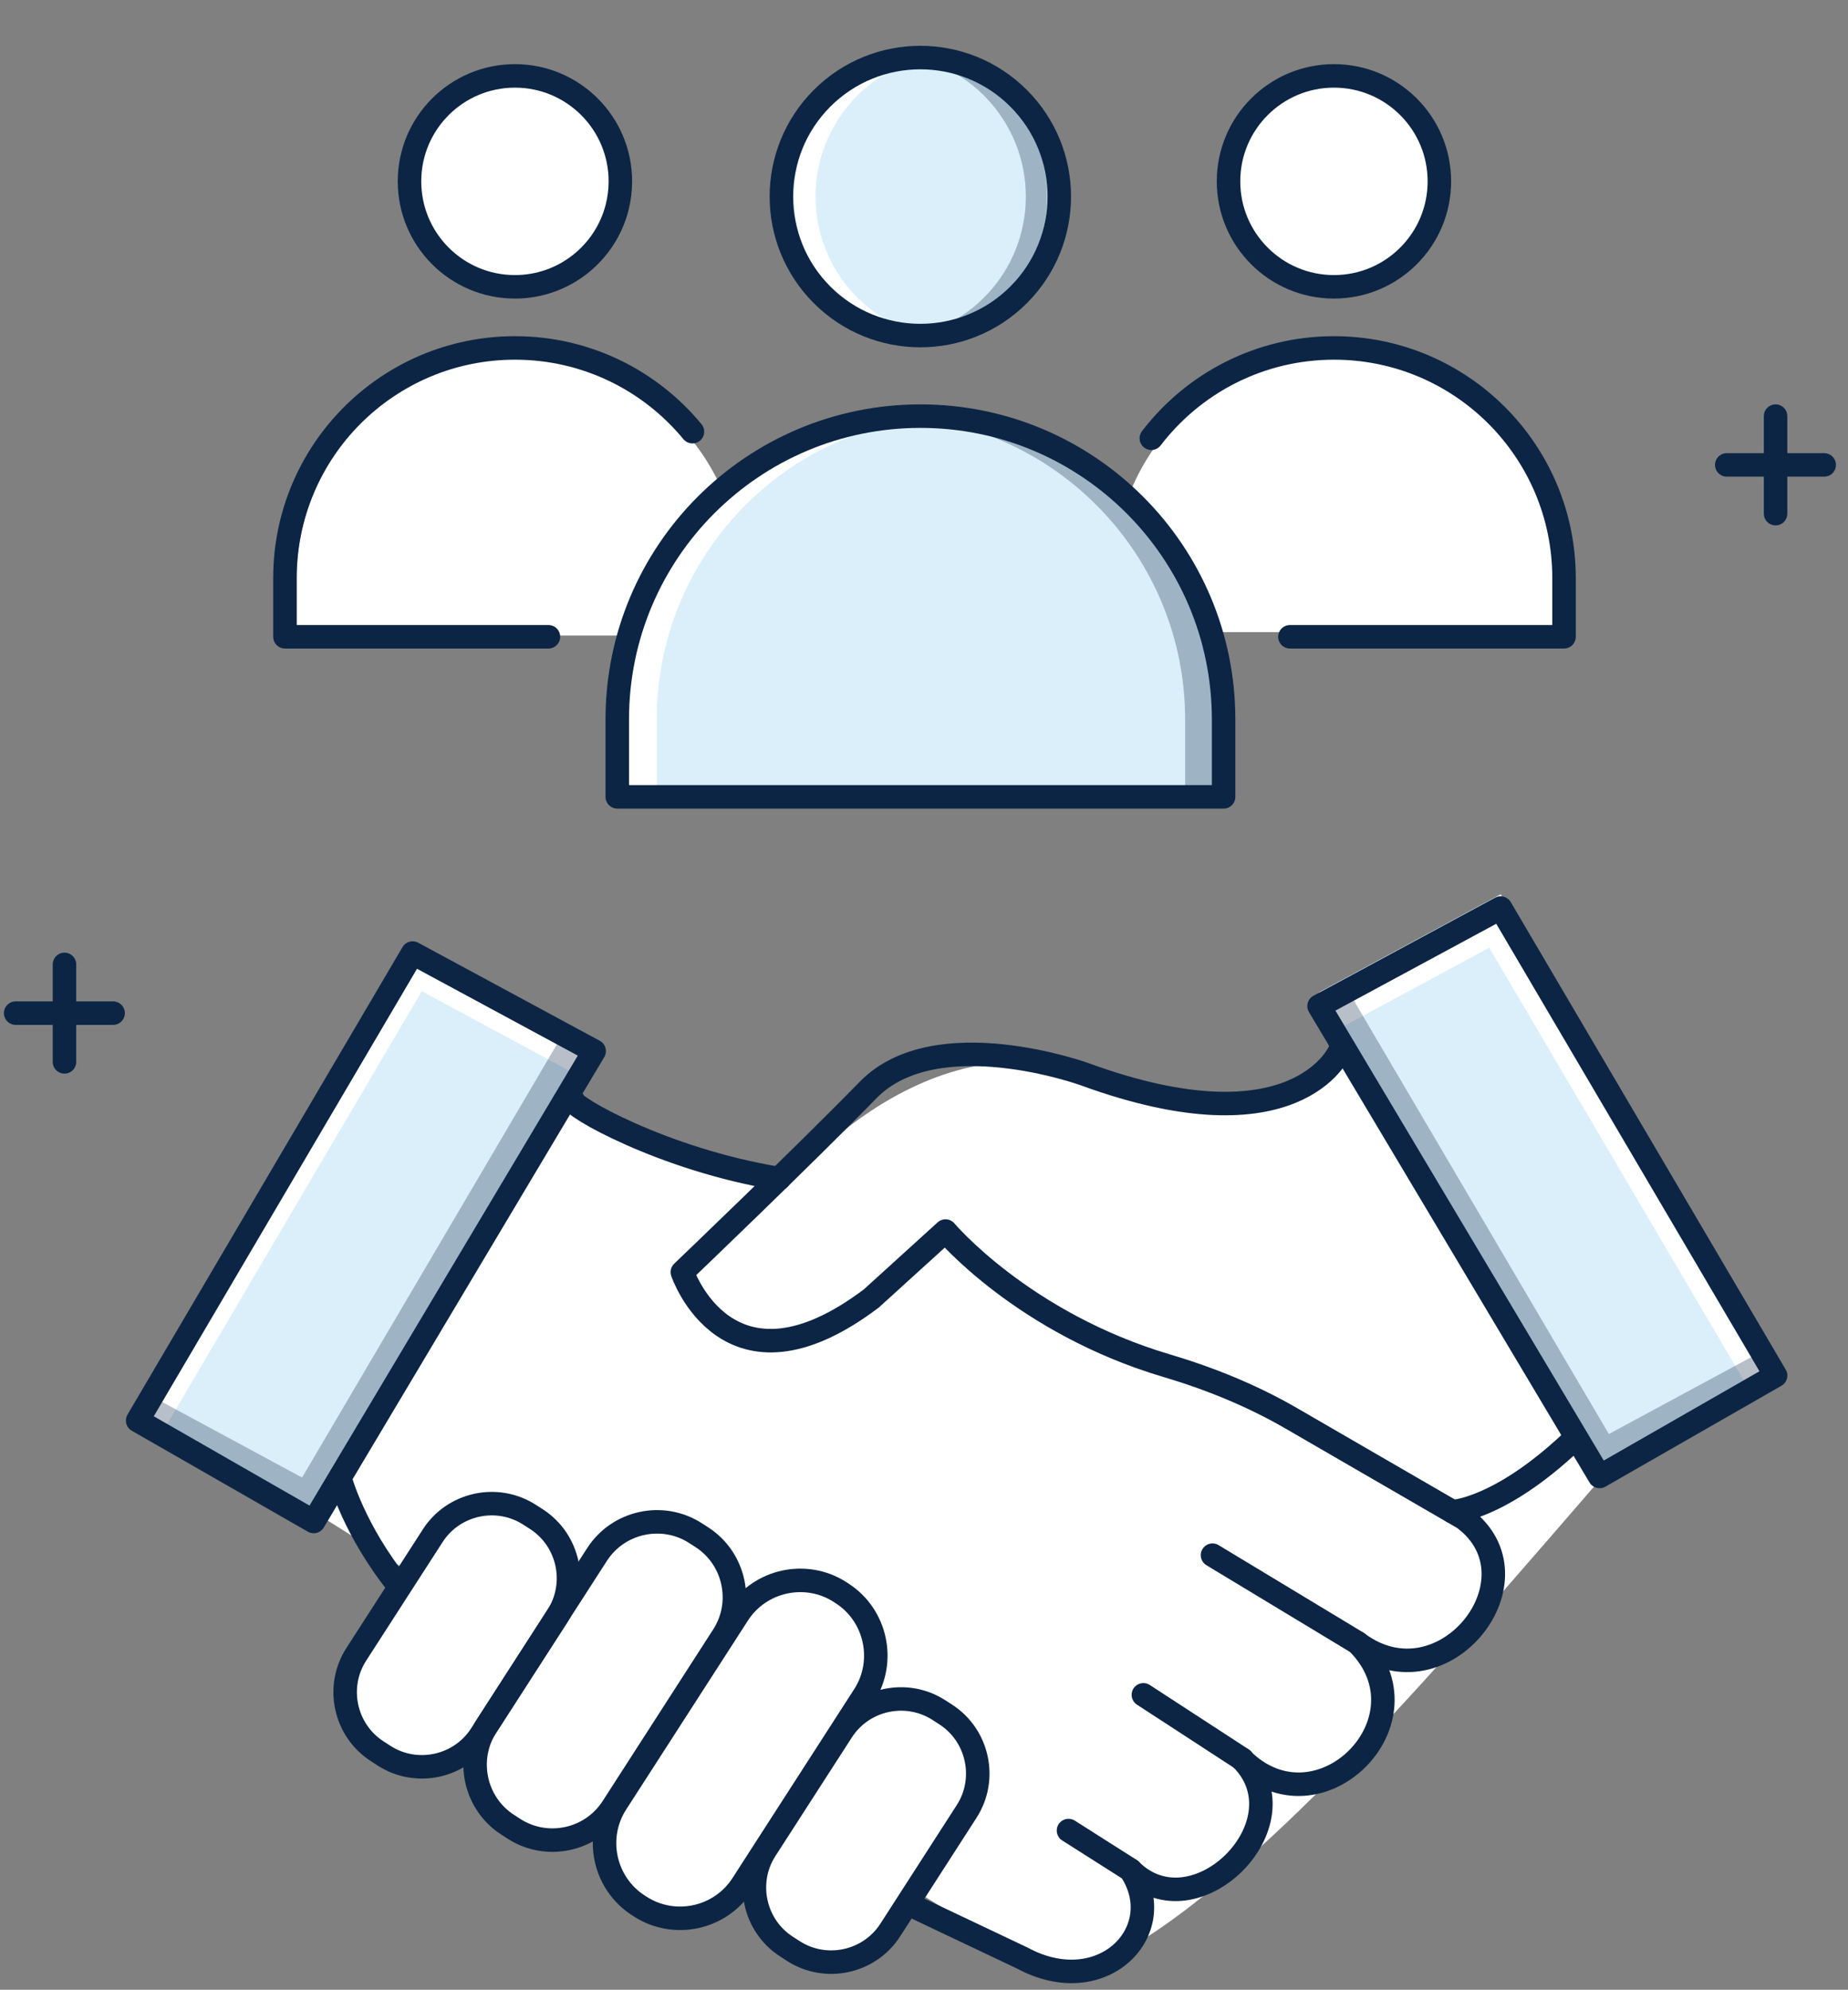 <svg width="118" height="127" viewBox="0 0 118 127" fill="none" xmlns="http://www.w3.org/2000/svg">
<rect x="0" y="0" width="118" height="127" fill="#808080" stroke="none"/>
<path d="M88.285 65.199C88.285 65.199 81.786 74.193 70.743 69.072C59.7 63.952 50.208 75.662 50.208 75.662L33.735 69.743L20.008 96.476L65.292 124.981C65.292 124.981 68.426 133.14 94.493 103.275C120.56 73.411 102.008 93.698 102.008 93.698L88.285 65.199Z" fill="white"/>
<path d="M38.171 67.087L21.778 94.566L20.259 97.112L20.086 97.013L20.026 97.112L10.292 91.532L10.142 91.788L8.644 90.93L8.793 90.674L8.787 90.67L8.897 90.481L8.414 90.219L9.217 88.875L9.692 89.131L26.345 60.831L26.522 60.926L26.578 60.831L35.99 65.911L36.068 65.779L37.566 66.637L37.51 66.732L38.171 67.087Z" fill="white"/>
<path d="M39.112 115.369C37.756 117.472 34.926 118.082 32.825 116.729L32.42 116.467C30.317 115.113 29.707 112.283 31.062 110.18L30.712 110.724C29.378 112.792 26.595 113.394 24.525 112.062L24.087 111.778C22.017 110.444 21.415 107.662 22.749 105.591L27.63 98.021C28.962 95.951 31.747 95.349 33.817 96.683L34.254 96.964C36.322 98.298 36.924 101.083 35.59 103.153L38.129 99.216C39.484 97.113 42.312 96.501 44.415 97.856L44.82 98.116C46.92 99.472 47.533 102.3 46.178 104.403L39.112 115.369Z" fill="white"/>
<path d="M55.167 108.217L47.391 120.281C45.985 122.462 43.053 123.097 40.873 121.691L40.751 121.613C38.571 120.208 37.936 117.276 39.342 115.095L47.118 103.029C48.523 100.848 51.458 100.213 53.638 101.619L53.758 101.697C55.938 103.102 56.573 106.037 55.167 108.217Z" fill="white"/>
<path d="M61.715 115.618L56.837 123.191C55.503 125.259 52.72 125.861 50.65 124.527L50.212 124.245C48.142 122.911 47.54 120.129 48.874 118.058L53.755 110.488C55.087 108.417 57.872 107.815 59.942 109.149L60.379 109.431C62.447 110.765 63.049 113.55 61.715 115.618Z" fill="white"/>
<path d="M113.377 87.796L113.219 87.887L113.377 88.154L111.878 89.011L111.722 88.745L102.138 94.237L85.19 65.829L85.028 65.916L84.227 64.571L84.387 64.484L84.227 64.214L84.556 64.036L84.454 63.861L84.515 63.826L84.227 63.341L95.819 57.087L113.377 86.924L113.316 86.959L113.604 87.444L113.273 87.621L113.377 87.796Z" fill="white"/>
<path d="M99.484 40.347H71.133V36.729C71.133 28.9 77.479 22.554 85.308 22.554C93.137 22.554 99.484 28.9 99.484 36.729V40.347H99.484Z" fill="white"/>
<path d="M85.31 18.307C89.027 18.307 92.041 15.293 92.041 11.575C92.041 7.858 89.027 4.844 85.31 4.844C81.592 4.844 78.578 7.858 78.578 11.575C78.578 15.293 81.592 18.307 85.31 18.307Z" fill="white"/>
<path d="M47.289 40.564H18.938V36.946C18.938 29.117 25.284 22.77 33.113 22.77C40.942 22.77 47.289 29.117 47.289 36.946V40.564H47.289Z" fill="white"/>
<path d="M33.114 18.523C36.832 18.523 39.846 15.509 39.846 11.791C39.846 8.073 36.832 5.06 33.114 5.06C29.397 5.06 26.383 8.073 26.383 11.791C26.383 15.509 29.397 18.523 33.114 18.523Z" fill="white"/>
<path d="M21.734 94.43C21.734 94.43 22.607 97.676 25.45 101.206" stroke="#0C2544" stroke-width="1.5" stroke-linecap="round" stroke-linejoin="round"/>
<path d="M64.735 18.82C68.2 15.356 68.2 9.738 64.735 6.273C61.27 2.808 55.652 2.808 52.188 6.273C48.723 9.738 48.723 15.356 52.188 18.82C55.652 22.285 61.27 22.285 64.735 18.82Z" fill="#DBEFFB"/>
<path d="M52.073 12.547C52.073 7.74 55.793 3.805 60.511 3.456C60.286 3.439 60.059 3.428 59.83 3.428C54.794 3.428 50.711 7.51 50.711 12.547C50.711 17.583 54.794 21.666 59.83 21.666C60.059 21.666 60.286 21.654 60.511 21.638C55.793 21.289 52.073 17.354 52.073 12.547Z" fill="white"/>
<path opacity="0.29" d="M65.501 12.547C65.501 7.74 61.781 3.805 57.062 3.456C57.288 3.439 57.515 3.428 57.744 3.428C62.78 3.428 66.863 7.51 66.863 12.547C66.863 17.583 62.78 21.666 57.744 21.666C57.514 21.666 57.287 21.654 57.062 21.638C61.78 21.289 65.501 17.354 65.501 12.547Z" fill="#0C2544"/>
<path d="M113.377 86.924L113.316 86.959L112.993 87.144L112.835 87.233L111.337 88.094L102.138 93.367L85.584 65.615L84.781 64.272L84.621 64.001L84.515 63.826L84.227 63.341L95.819 57.087L113.377 86.924Z" fill="#DBEFFB"/>
<path d="M38.174 67.087L21.781 94.566L20.262 97.112L20.089 97.013L10.353 91.432L9.023 90.67L9.078 90.577L9.872 89.228L26.374 61.182L26.525 60.926L26.582 60.831L35.993 65.911L37.513 66.732L38.174 67.087Z" fill="#DBEFFB"/>
<path d="M37.799 67.347L36.997 68.692L36.987 68.688L36.514 68.432L34.994 67.612L26.934 63.262L11.225 89.956L10.431 91.305L10.355 91.433L10.296 91.532L10.147 91.788L8.648 90.931L8.798 90.675L8.91 90.485L9.705 89.135L26.207 61.092L26.375 61.182L35.789 66.263L37.309 67.083L37.79 67.343L37.799 67.347Z" fill="white"/>
<path opacity="0.29" d="M37.574 66.637L37.518 66.732L37.462 66.827L37.312 67.083L36.517 68.432L20.016 96.476L10.434 91.305L9.082 90.577L8.913 90.484L8.905 90.481L8.422 90.219L9.225 88.875L9.7 89.131L9.708 89.135L9.877 89.228L11.228 89.956L19.288 94.306L34.997 67.611L35.792 66.262L35.941 66.007L35.998 65.911L36.076 65.779L37.574 66.637Z" fill="#0C2544"/>
<path d="M113.377 88.154L111.878 89.012L111.722 88.746L111.595 88.529L111.337 88.094L110.8 87.18L95.091 60.486L87.031 64.836L85.584 65.615L85.511 65.657L85.19 65.83L85.028 65.916L84.227 64.572L84.387 64.485L84.716 64.308L84.781 64.273L86.238 63.487L95.819 58.315L112.32 86.359L112.835 87.234L113.115 87.708L113.219 87.888L113.377 88.154Z" fill="white"/>
<path opacity="0.29" d="M113.596 87.444L113.264 87.621L113.106 87.707L111.586 88.529L102.003 93.697L85.502 65.656L84.707 64.307L84.547 64.036L84.445 63.861L84.506 63.826L85.944 63.001L86.07 63.215L86.23 63.486L87.022 64.836L102.731 91.53L110.791 87.179L112.311 86.358L112.472 86.272L112.794 86.099L113.308 86.959L113.596 87.444Z" fill="#0C2544"/>
<path d="M77.818 50.86H39.102V45.92C39.102 35.228 47.769 26.561 58.46 26.561C69.151 26.561 77.818 35.228 77.818 45.92V50.86Z" fill="#DBEFFB"/>
<path d="M60.356 26.584C60.046 26.57 59.735 26.561 59.421 26.561C48.73 26.561 40.062 35.228 40.062 45.92V50.86H41.934V45.92C41.934 35.542 50.1 27.073 60.356 26.584Z" fill="white"/>
<path opacity="0.29" d="M57.25 26.584C57.56 26.57 57.871 26.561 58.185 26.561C68.877 26.561 77.544 35.228 77.544 45.92V50.86H75.673V45.92C75.673 35.542 67.507 27.073 57.25 26.584Z" fill="#0C2544"/>
<path d="M78.13 50.86H39.414V45.92C39.414 35.228 48.081 26.561 58.772 26.561C69.463 26.561 78.13 35.228 78.13 45.92V50.86Z" stroke="#0C2544" stroke-width="1.5" stroke-linecap="round" stroke-linejoin="round"/>
<path d="M65.04 18.82C68.504 15.356 68.504 9.738 65.04 6.273C61.575 2.808 55.957 2.808 52.492 6.273C49.028 9.738 49.028 15.356 52.492 18.82C55.957 22.285 61.575 22.285 65.04 18.82Z" stroke="#0C2544" stroke-width="1.5" stroke-linecap="round" stroke-linejoin="round"/>
<path d="M35.019 40.643H18.195V36.895C18.195 28.783 24.771 22.208 32.882 22.208C37.445 22.208 41.521 24.288 44.215 27.552" stroke="#0C2544" stroke-width="1.5" stroke-linecap="round" stroke-linejoin="round"/>
<path d="M39.408 13.225C38.672 16.145 36.029 18.307 32.88 18.307C29.162 18.307 26.148 15.293 26.148 11.575C26.148 7.858 29.162 4.844 32.88 4.844C36.598 4.844 39.612 7.858 39.612 11.575C39.612 12.144 39.541 12.697 39.408 13.225Z" stroke="#0C2544" stroke-width="1.5" stroke-linecap="round" stroke-linejoin="round"/>
<path d="M73.516 27.972C76.2 24.468 80.427 22.208 85.182 22.208C93.293 22.208 99.868 28.784 99.868 36.895V40.643H82.366" stroke="#0C2544" stroke-width="1.5" stroke-linecap="round" stroke-linejoin="round"/>
<path d="M85.177 18.307C88.895 18.307 91.908 15.293 91.908 11.575C91.908 7.858 88.895 4.844 85.177 4.844C81.459 4.844 78.445 7.858 78.445 11.575C78.445 15.293 81.459 18.307 85.177 18.307Z" stroke="#0C2544" stroke-width="1.5" stroke-linecap="round" stroke-linejoin="round"/>
<path d="M37.939 67.087L37.788 67.343L36.984 68.688L20.089 97.013L20.028 97.112L10.294 91.532L8.796 90.674L8.789 90.67L8.899 90.481L9.694 89.131L26.347 60.831L26.525 60.926L35.936 66.007L37.456 66.827L37.939 67.087Z" stroke="#0C2544" stroke-width="1.5" stroke-linecap="round" stroke-linejoin="round"/>
<path d="M113.377 87.797L113.219 87.888L111.722 88.746L102.138 94.237L85.19 65.83L84.387 64.485L84.227 64.214L84.556 64.037L84.621 64.002L86.078 63.216L95.819 57.958L112.48 86.272L112.993 87.145L113.273 87.621L113.377 87.797Z" stroke="#0C2544" stroke-width="1.5" stroke-linecap="round" stroke-linejoin="round"/>
<path d="M85.526 67.121C85.526 67.121 82.758 73.501 69.247 68.56C69.247 68.56 59.77 65.132 55.434 69.568C51.099 74.004 43.57 81.197 43.57 81.197C43.57 81.197 46.461 89.8 55.636 82.877L60.374 78.575C60.374 78.575 65.313 84.444 74.484 87.164C77.264 87.989 79.956 89.082 82.466 90.535L93.445 96.892C98.634 100.711 92.185 108.967 86.681 104.857C91.602 109.778 84.196 117.183 79.275 112.263C83.381 116.369 76.289 123.461 72.183 119.354C74.757 123.224 70.41 127.737 65.285 124.981L58.358 121.695" stroke="#0C2544" stroke-width="1.5" stroke-linecap="round" stroke-linejoin="round"/>
<path d="M86.688 104.857L77.422 99.262" stroke="#0C2544" stroke-width="1.5" stroke-linecap="round" stroke-linejoin="round"/>
<path d="M79.341 112.297L73.008 108.175" stroke="#0C2544" stroke-width="1.5" stroke-linecap="round" stroke-linejoin="round"/>
<path d="M72.189 119.354L68.227 116.838" stroke="#0C2544" stroke-width="1.5" stroke-linecap="round" stroke-linejoin="round"/>
<path d="M36.594 70.221C36.331 70.541 42.287 74.009 49.753 75.227" stroke="#0C2544" stroke-width="1.5" stroke-linecap="round" stroke-linejoin="round"/>
<path d="M35.59 103.153L31.062 110.18L30.712 110.724C29.378 112.792 26.595 113.394 24.525 112.062L24.087 111.778C22.017 110.444 21.415 107.662 22.749 105.591L27.63 98.021C28.962 95.951 31.747 95.349 33.817 96.683L34.254 96.964C36.322 98.298 36.924 101.083 35.59 103.153Z" stroke="#0C2544" stroke-width="1.5" stroke-linecap="round" stroke-linejoin="round"/>
<path d="M61.723 115.618L56.844 123.191C55.51 125.259 52.728 125.861 50.657 124.527L50.22 124.245C48.15 122.911 47.548 120.129 48.882 118.058L53.763 110.488C55.095 108.417 57.88 107.815 59.95 109.149L60.387 109.431C62.455 110.765 63.057 113.55 61.723 115.618Z" stroke="#0C2544" stroke-width="1.5" stroke-linecap="round" stroke-linejoin="round"/>
<path d="M46.173 104.402L39.107 115.368C37.751 117.471 34.921 118.082 32.82 116.728L32.415 116.466C30.313 115.113 29.702 112.283 31.058 110.18L35.586 103.153L38.124 99.216C39.479 97.113 42.308 96.5 44.41 97.856L44.815 98.116C46.916 99.471 47.529 102.3 46.173 104.402Z" stroke="#0C2544" stroke-width="1.5" stroke-linecap="round" stroke-linejoin="round"/>
<path d="M55.175 108.217L47.399 120.281C45.993 122.462 43.061 123.097 40.88 121.691L40.759 121.613C38.578 120.208 37.944 117.276 39.349 115.095L47.126 103.029C48.531 100.848 51.465 100.213 53.646 101.619L53.765 101.697C55.946 103.102 56.581 106.037 55.175 108.217Z" stroke="#0C2544" stroke-width="1.5" stroke-linecap="round" stroke-linejoin="round"/>
<path d="M92.742 96.482C92.742 96.482 95.727 96.373 100.37 91.994" stroke="#0C2544" stroke-width="1.5" stroke-linecap="round" stroke-linejoin="round"/>
<path d="M1 64.665H7.223" stroke="#0C2544" stroke-width="1.5" stroke-linecap="round" stroke-linejoin="round"/>
<path d="M4.117 61.554V67.776" stroke="#0C2544" stroke-width="1.5" stroke-linecap="round" stroke-linejoin="round"/>
<path d="M110.258 29.673H116.48" stroke="#0C2544" stroke-width="1.5" stroke-linecap="round" stroke-linejoin="round"/>
<path d="M113.375 26.561V32.784" stroke="#0C2544" stroke-width="1.5" stroke-linecap="round" stroke-linejoin="round"/>
</svg>
